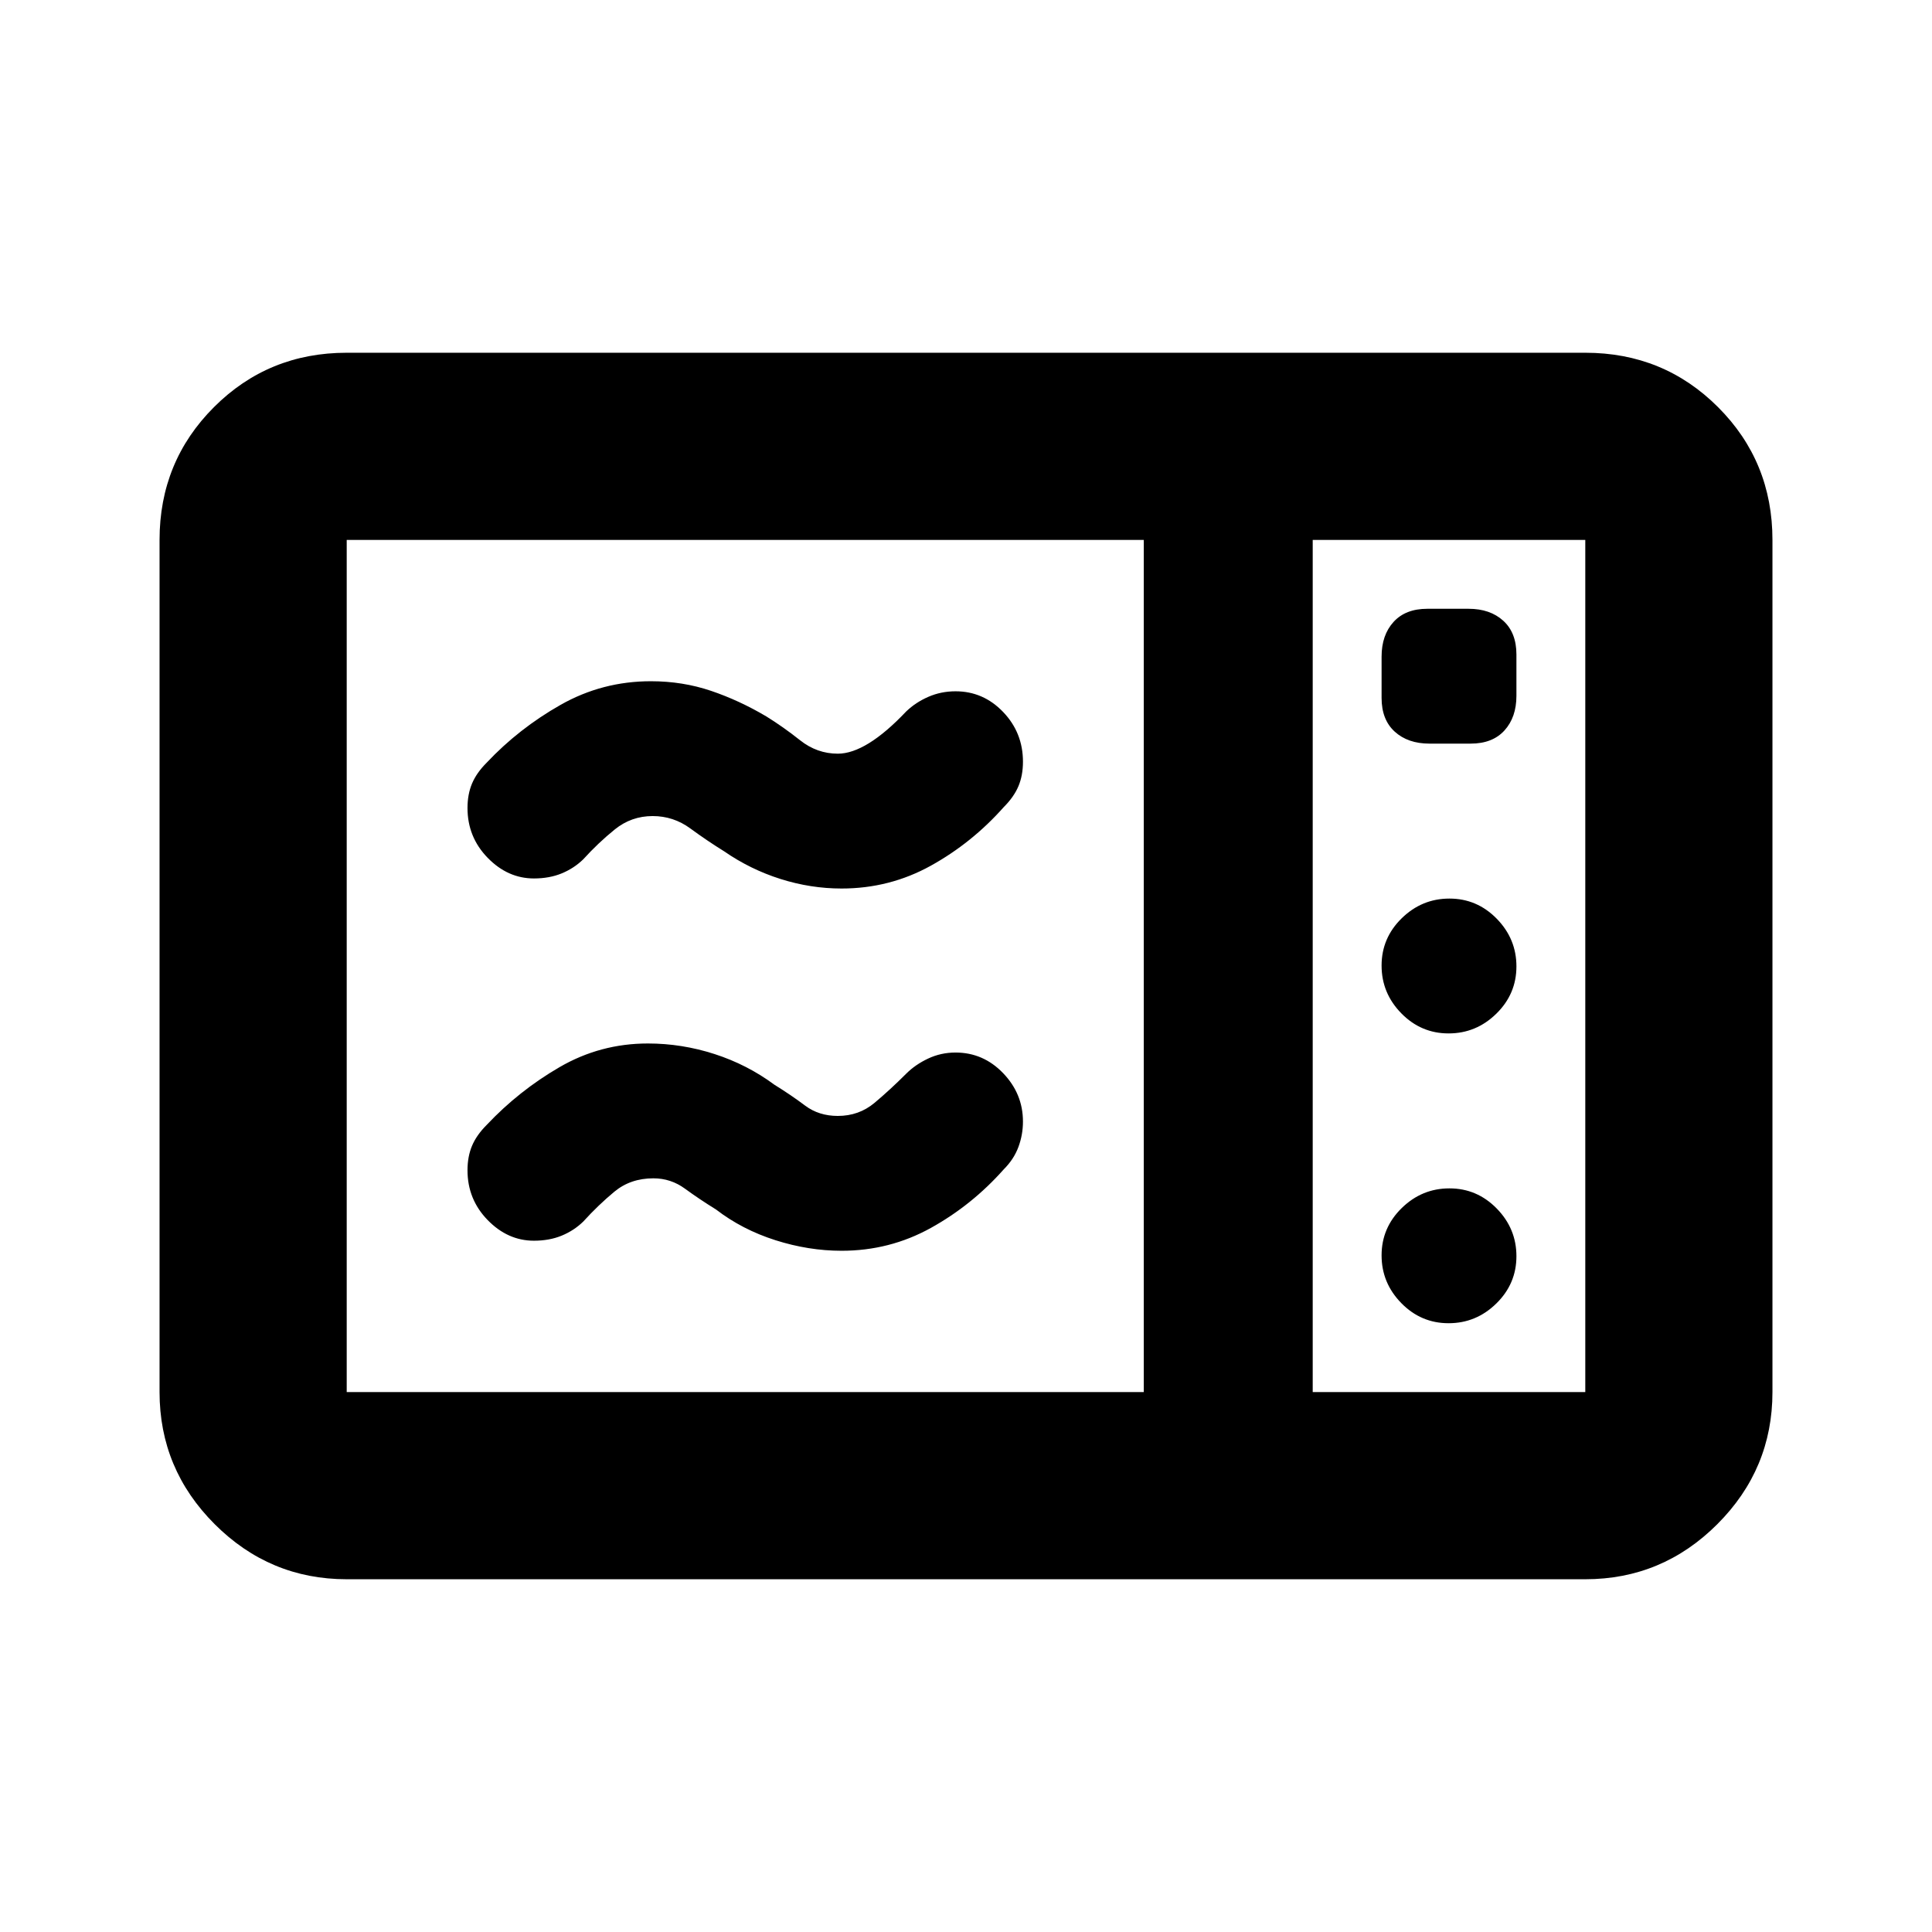 <svg xmlns="http://www.w3.org/2000/svg" height="20" viewBox="0 -960 960 960" width="20"><path d="M418.18-518.5q-15.38 0-30.38-4.75-15-4.75-28-13.75-8.37-5.18-16.77-11.34-8.39-6.16-18.73-6.16-10.59 0-18.81 6.64-8.23 6.65-15.69 14.86-4.59 4.47-10.71 6.99-6.12 2.51-13.78 2.51-13.01 0-23.01-10.28-10-10.28-10-24.73 0-6.8 2.25-12.15Q236.8-576 241.8-581q16-17 36.73-28.75 20.72-11.75 44.9-11.75 15.74 0 29.81 4.75Q367.3-612 380.8-604q8.38 5.19 16.78 11.85 8.39 6.65 18.72 6.65 14.11 0 34-21 4.68-4.5 10.99-7.25 6.31-2.75 13.51-2.75 13.8 0 23.65 10.28 9.85 10.28 9.85 24.73 0 6.8-2.25 12.15Q503.8-564 498.8-559q-15.8 17.81-36.27 29.16-20.47 11.34-44.35 11.34Zm0 180q-16.38 0-32.88-5.25Q368.8-349 355.8-359q-8.37-5.18-15.42-10.34-7.05-5.16-15.73-5.16-11.35 0-19.37 6.64-8.02 6.65-15.48 14.86-4.59 4.47-10.71 6.99-6.12 2.51-13.78 2.51-13.01 0-23.01-10.28-10-10.28-10-24.73 0-6.8 2.25-12.15Q236.8-396 241.8-401q16-17 36.25-28.75t43.88-11.75q16.87 0 33.12 5.25Q371.3-431 384.8-421q8.38 5.19 15.23 10.35 6.85 5.15 16.27 5.15 10.5 0 18.25-6.5t15.75-14.5q4.5-4.5 10.87-7.5 6.36-3 13.63-3 13.8 0 23.65 10.25 9.85 10.25 9.85 24.06 0 6.5-2.25 12.6Q503.8-384 498.8-379q-15.8 17.81-36.27 29.16-20.47 11.34-44.35 11.34Zm-245.9 163.22q-38.24 0-65.62-27.38-27.38-27.38-27.38-65.62v-423.44q0-38.94 27.03-65.97t65.97-27.03h615.44q38.94 0 65.97 27.03t27.03 65.97v423.44q0 38.24-27.38 65.62-27.38 27.38-65.62 27.38H172.28Zm0-93h396.05v-423.44H172.28v423.44Zm480 0h135.44v-423.44H652.28v423.44Zm58-322.22h20.5q10.83 0 16.77-6.53 5.95-6.54 5.95-17.25v-20.5q0-10.83-6.53-16.77-6.54-5.95-17.25-5.95h-20.5q-10.83 0-16.77 6.53-5.95 6.54-5.95 17.25v20.5q0 10.83 6.53 16.77 6.54 5.95 17.25 5.95Zm9.51 144q13.71 0 23.71-9.79t10-23.5q0-13.71-9.79-23.71t-23.5-10q-13.71 0-23.71 9.79t-10 23.5q0 13.71 9.79 23.71t23.5 10Zm0 144q13.71 0 23.71-9.79t10-23.5q0-13.71-9.79-23.71t-23.5-10q-13.71 0-23.71 9.79t-10 23.5q0 13.71 9.79 23.71t23.5 10Zm-67.51 34.22v-423.44 423.44Z"/></svg>